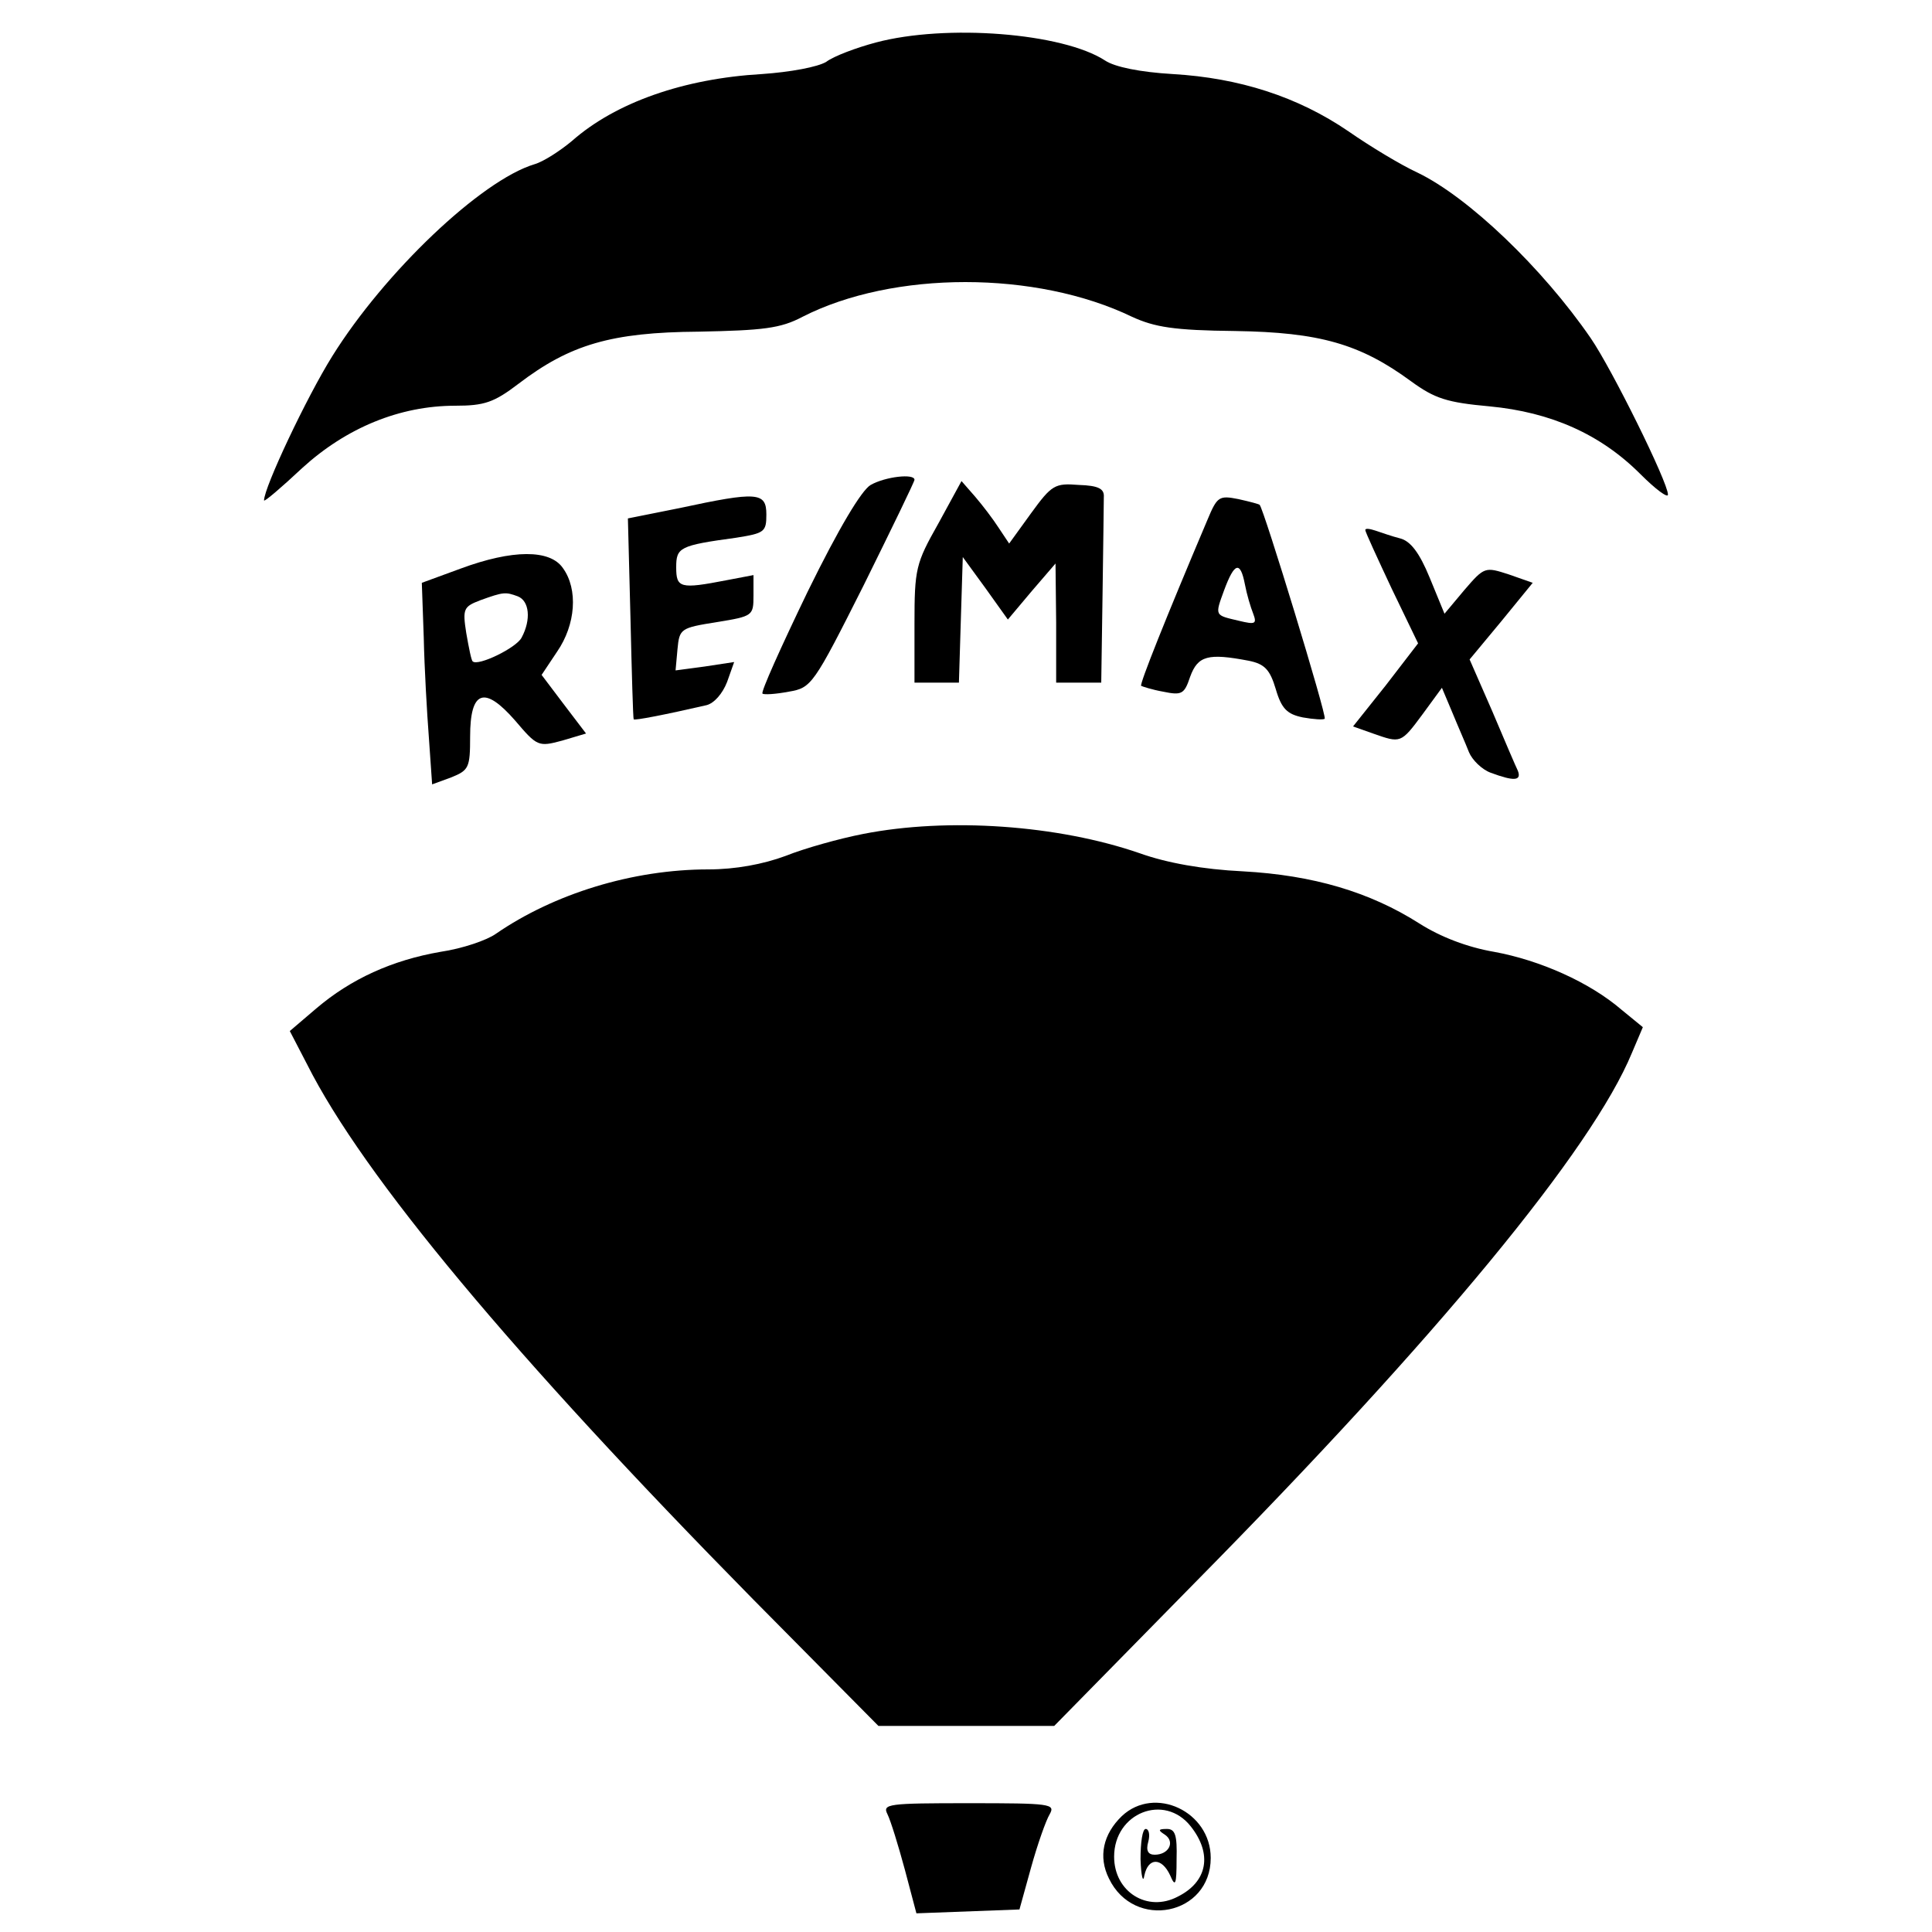 <?xml version="1.0" standalone="no"?>
<!DOCTYPE svg PUBLIC "-//W3C//DTD SVG 20010904//EN"
 "http://www.w3.org/TR/2001/REC-SVG-20010904/DTD/svg10.dtd">
<svg version="1.0" xmlns="http://www.w3.org/2000/svg"
 width="300pt" height="300pt" viewBox="0 0 300 300"
 preserveAspectRatio="xMidYMid meet">
<g transform="translate(0,300) scale(0.1,-0.1)"
fill="#000000" stroke="none">
<path d="M1360 2934 c-30 -8 -65 -21 -77 -30 -13 -8 -56 -16 -100 -19 -121 -7
-227 -44 -295 -104 -18 -15 -44 -32 -58 -36 -83 -25 -233 -168 -314 -298 -40
-64 -106 -204 -106 -224 0 -3 27 20 59 50 69 63 152 97 238 97 45 0 60 5 98
34 80 61 144 80 280 81 100 2 127 5 161 23 141 72 363 72 512 0 35 -16 65 -21
160 -22 131 -2 194 -20 273 -78 37 -27 56 -33 122 -39 95 -9 172 -43 234 -105
24 -24 43 -38 43 -32 0 19 -87 195 -120 243 -75 109 -190 219 -269 257 -26 12
-74 41 -107 64 -79 54 -170 83 -273 89 -51 3 -90 11 -105 21 -66 43 -247 57
-356 28z"/>
<path d="M1352 2247 c-14 -8 -49 -66 -98 -166 -41 -85 -73 -156 -70 -158 2 -2
20 -1 41 3 35 6 38 10 116 165 43 87 79 161 79 164 0 10 -45 5 -68 -8z"/>
<path d="M1457 2187 c-35 -62 -37 -70 -37 -156 l0 -91 35 0 34 0 3 98 3 97 35
-48 35 -49 37 44 37 43 1 -92 0 -93 35 0 35 0 2 135 c1 74 2 143 2 153 1 13
-8 18 -39 19 -37 3 -42 0 -74 -44 l-34 -47 -16 24 c-9 14 -25 35 -37 49 l-21
24 -36 -66z"/>
<path d="M1055 2211 l-80 -16 4 -155 c2 -85 4 -156 5 -157 1 -2 48 7 113 22
12 3 25 18 32 36 l11 31 -46 -7 -45 -6 3 33 c3 32 5 33 61 42 56 9 57 10 57
41 l0 32 -42 -8 c-72 -14 -78 -12 -78 20 0 31 5 34 93 46 44 7 47 9 47 36 0
35 -14 36 -135 10z"/>
<path d="M1875 2193 c-64 -151 -106 -256 -103 -258 2 -1 17 -6 34 -9 29 -6 33
-4 42 23 12 33 28 37 91 25 25 -5 33 -14 42 -44 9 -31 18 -39 42 -44 17 -3 32
-4 34 -2 4 3 -95 327 -101 332 0 1 -15 5 -33 9 -30 6 -33 4 -48 -32z m58 -100
c3 -16 9 -36 13 -46 6 -16 3 -17 -22 -11 -38 9 -38 7 -23 48 16 43 25 45 32 9z"/>
<path d="M2120 2177 c0 -3 19 -44 41 -91 l41 -85 -50 -65 -51 -64 31 -11 c43
-15 43 -16 77 30 l30 41 16 -38 c9 -22 21 -49 26 -62 5 -12 20 -27 34 -32 35
-13 48 -13 42 3 -3 6 -21 48 -40 93 l-35 80 49 59 49 60 -37 13 c-37 12 -38
12 -69 -24 l-31 -37 -23 56 c-16 39 -30 57 -46 61 -12 3 -29 9 -38 12 -9 3
-16 4 -16 1z"/>
<path d="M715 2117 l-60 -22 3 -85 c1 -47 5 -117 8 -156 l5 -72 30 11 c27 11
29 15 29 63 0 72 22 80 70 25 34 -40 36 -41 73 -31 l37 11 -35 46 -34 45 24
36 c29 42 33 97 9 130 -20 29 -78 29 -159 -1z m89 -43 c18 -7 21 -36 6 -64 -8
-16 -68 -45 -76 -37 -2 1 -6 21 -10 44 -6 38 -4 41 22 51 36 13 39 13 58 6z"/>
<path d="M1340 1705 c-36 -7 -90 -22 -120 -34 -35 -13 -78 -21 -120 -21 -118
0 -240 -38 -330 -100 -14 -10 -52 -23 -86 -28 -75 -13 -139 -42 -193 -88 l-41
-35 27 -52 c87 -173 320 -452 692 -830 l195 -197 136 0 137 0 219 223 c377
382 616 672 678 822 l17 40 -33 27 c-50 43 -127 77 -198 90 -41 7 -83 23 -116
44 -77 49 -165 75 -274 81 -62 3 -118 13 -160 28 -127 44 -298 56 -430 30z"/>
<path d="M1378 183 c5 -10 17 -49 27 -86 l18 -68 80 3 80 3 18 65 c10 36 23
73 29 83 9 16 1 17 -125 17 -126 0 -135 -1 -127 -17z"/>
<path d="M1742 180 c-29 -28 -37 -63 -20 -97 39 -81 158 -57 158 32 0 72 -87
113 -138 65z m107 -16 c34 -43 26 -86 -20 -109 -47 -25 -99 7 -99 62 0 68 78
99 119 47z"/>
<path d="M1771 113 c1 -27 4 -38 6 -25 6 28 27 28 40 0 8 -19 10 -15 10 25 1
37 -2 47 -15 47 -14 0 -14 -2 -3 -9 16 -11 6 -31 -16 -31 -10 0 -14 6 -10 20
3 11 1 20 -4 20 -5 0 -8 -21 -8 -47z"/>
</g>
</svg>
